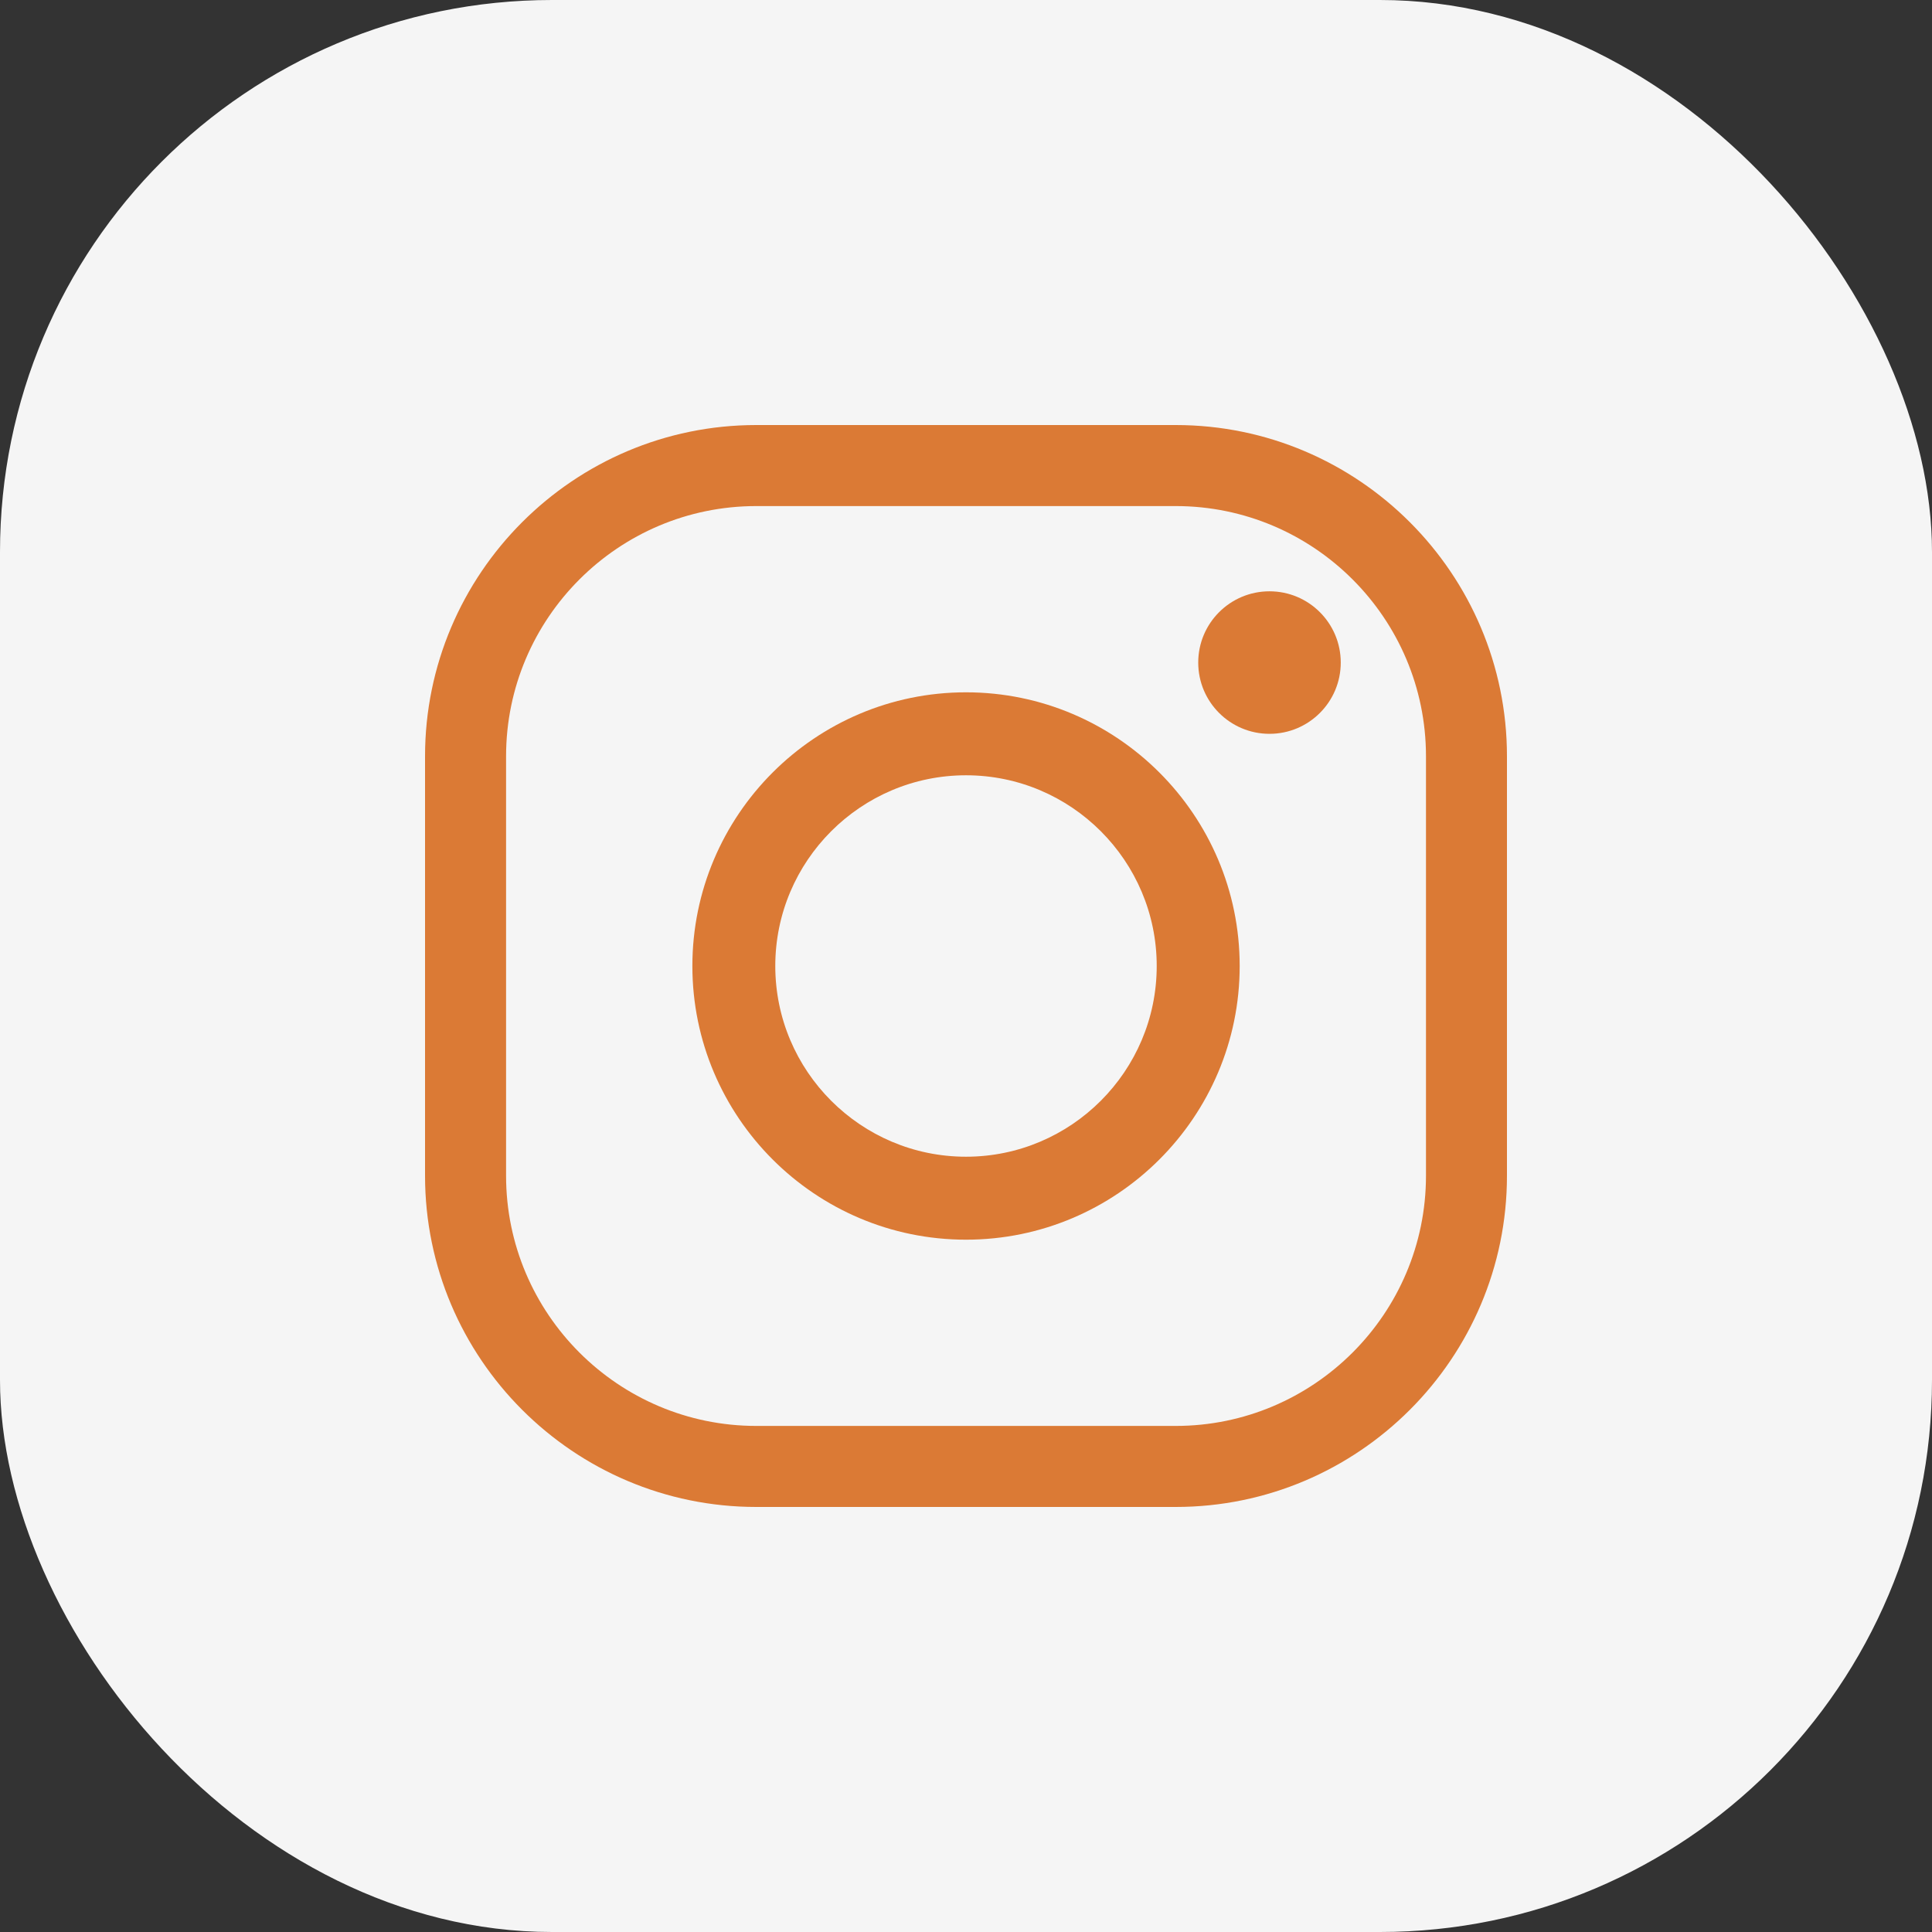 <svg width="35" height="35" viewBox="0 0 35 35" fill="none" xmlns="http://www.w3.org/2000/svg">
<rect x="0" y="0" width="35" height="35" fill="#333333" stroke="none"/>
<rect width="35" height="35" rx="10" fill="#f5f5f5"/>
<path d="M21.299 27.3H13.701C10.392 27.3 7.7 24.608 7.7 21.299V13.701C7.7 10.392 10.392 7.7 13.701 7.7H21.299C24.608 7.7 27.3 10.392 27.3 13.701V21.299C27.3 24.608 24.609 27.3 21.299 27.3ZM13.701 9.168C11.201 9.168 9.168 11.201 9.168 13.701V21.299C9.168 23.799 11.201 25.832 13.701 25.832H21.299C23.799 25.832 25.833 23.799 25.833 21.299V13.701C25.833 11.201 23.799 9.168 21.299 9.168H13.701Z" fill="#DB7A35"/>
<path d="M17.5 22.458C14.766 22.458 12.543 20.234 12.543 17.5C12.543 14.766 14.766 12.542 17.5 12.542C20.234 12.542 22.458 14.766 22.458 17.5C22.458 20.234 20.234 22.458 17.5 22.458ZM17.5 14.045C15.595 14.045 14.045 15.595 14.045 17.5C14.045 19.405 15.595 20.955 17.5 20.955C19.405 20.955 20.955 19.405 20.955 17.5C20.955 15.595 19.405 14.045 17.5 14.045Z" fill="#DB7A35"/>
<path d="M24.289 12.003C24.289 12.716 23.711 13.294 22.998 13.294C22.285 13.294 21.707 12.716 21.707 12.003C21.707 11.29 22.285 10.712 22.998 10.712C23.711 10.712 24.289 11.29 24.289 12.003Z" fill="#DB7A35"/>
</svg>
